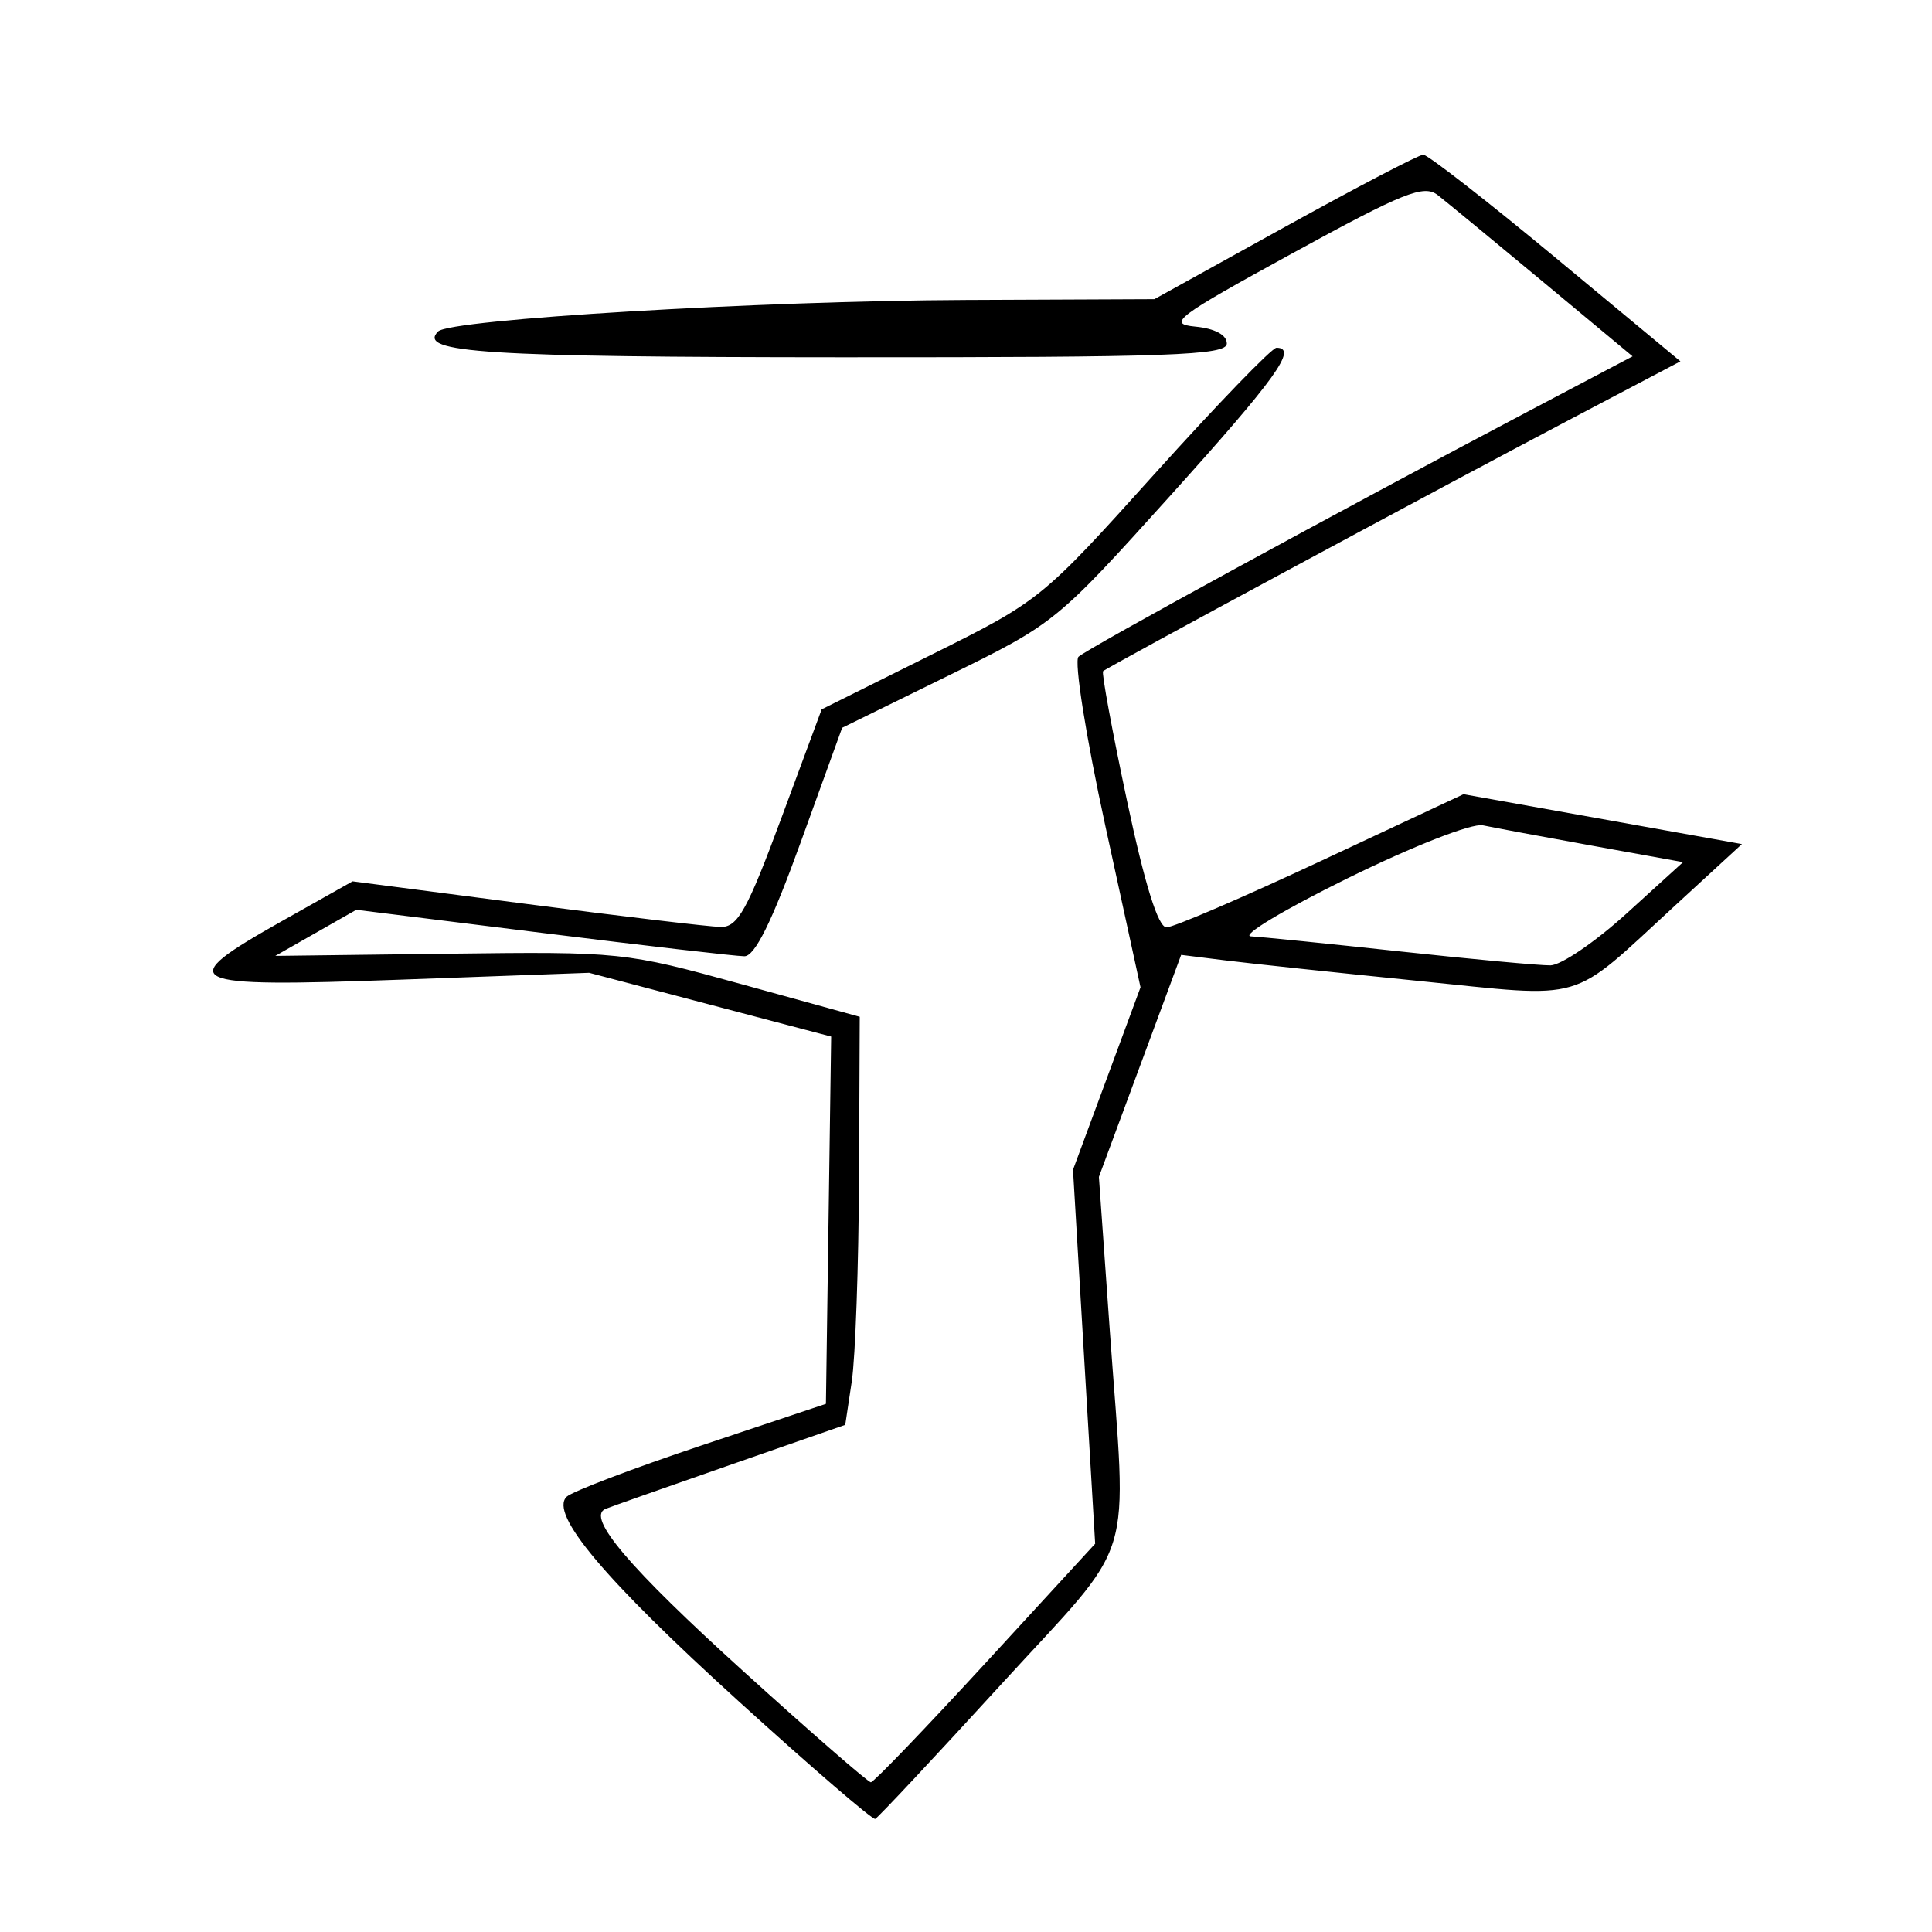 <svg xmlns="http://www.w3.org/2000/svg" width="200" height="200" viewBox="0 0 200 200" version="1.1">
	<path d="M 133 23.500 L 119.500 30.970 100 31.053 C 78.631 31.144, 46.613 33.054, 45.354 34.313 C 43.151 36.516, 50.285 36.970, 87.250 36.985 C 121.145 36.998, 127 36.788, 127 35.563 C 127 34.673, 125.763 34.007, 123.750 33.813 C 120.790 33.528, 121.691 32.847, 133.833 26.196 C 145.290 19.920, 147.400 19.075, 148.833 20.194 C 149.750 20.910, 154.663 24.959, 159.752 29.192 L 169.004 36.889 158.252 42.558 C 138.617 52.911, 112.512 67.155, 111.644 67.989 C 111.174 68.441, 112.426 76.325, 114.427 85.508 L 118.066 102.205 114.572 111.649 L 111.077 121.094 112.224 140.450 L 113.371 159.806 102.023 172.153 C 95.781 178.944, 90.440 184.500, 90.154 184.500 C 89.867 184.500, 83.922 179.325, 76.942 173 C 65.126 162.292, 60.667 157.046, 62.670 156.205 C 63.126 156.013, 68.900 153.976, 75.500 151.678 L 87.500 147.500 88.176 143 C 88.548 140.525, 88.885 131.020, 88.926 121.878 L 89 105.257 76.750 101.878 C 64.706 98.557, 64.198 98.504, 46.500 98.728 L 28.500 98.955 32.692 96.569 L 36.883 94.182 56.192 96.583 C 66.811 97.904, 76.201 98.988, 77.058 98.992 C 78.143 98.998, 79.919 95.402, 82.897 87.170 L 87.178 75.340 98.220 69.920 C 109.175 64.543, 109.356 64.396, 121.131 51.332 C 132.114 39.146, 134.374 36, 132.142 36 C 131.670 36, 125.987 41.881, 119.513 49.070 C 107.832 62.039, 107.655 62.183, 96.401 67.785 L 85.059 73.430 80.877 84.715 C 77.350 94.233, 76.367 95.994, 74.598 95.959 C 73.444 95.936, 64.400 94.864, 54.500 93.577 L 36.500 91.236 29.250 95.317 C 17.798 101.763, 18.753 102.238, 41.493 101.412 L 60.987 100.703 73.514 104.004 L 86.042 107.304 85.771 126.315 L 85.500 145.325 72.560 149.652 C 65.444 152.032, 59.184 154.416, 58.651 154.949 C 56.872 156.728, 62.573 163.499, 76.493 176.140 C 83.978 182.938, 90.326 188.407, 90.600 188.294 C 90.873 188.181, 96.700 181.959, 103.549 174.467 C 117.838 158.833, 116.657 162.668, 114.881 137.668 L 113.757 121.835 118.015 110.343 L 122.274 98.850 126.887 99.424 C 129.424 99.740, 138.410 100.694, 146.856 101.545 C 164.464 103.318, 162.297 103.955, 173.412 93.735 L 180.325 87.380 165.912 84.798 L 151.500 82.217 136.782 89.108 C 128.686 92.899, 121.476 96, 120.758 96 C 119.892 96, 118.514 91.586, 116.667 82.893 C 115.135 75.684, 114.020 69.648, 114.191 69.480 C 114.596 69.080, 148.372 50.874, 162.728 43.317 L 173.957 37.407 161.062 26.704 C 153.969 20.817, 147.792 16.007, 147.333 16.015 C 146.875 16.023, 140.425 19.392, 133 23.500 M 139.500 90.921 C 132.900 94.169, 128.400 96.875, 129.500 96.933 C 130.600 96.992, 137.575 97.697, 145 98.500 C 152.425 99.303, 159.400 99.949, 160.500 99.934 C 161.600 99.920, 165.140 97.510, 168.366 94.579 L 174.231 89.250 164.866 87.555 C 159.715 86.622, 154.600 85.670, 153.500 85.438 C 152.373 85.200, 146.262 87.594, 139.500 90.921" stroke="none" fill="black" fill-rule="evenodd"/>
</svg>